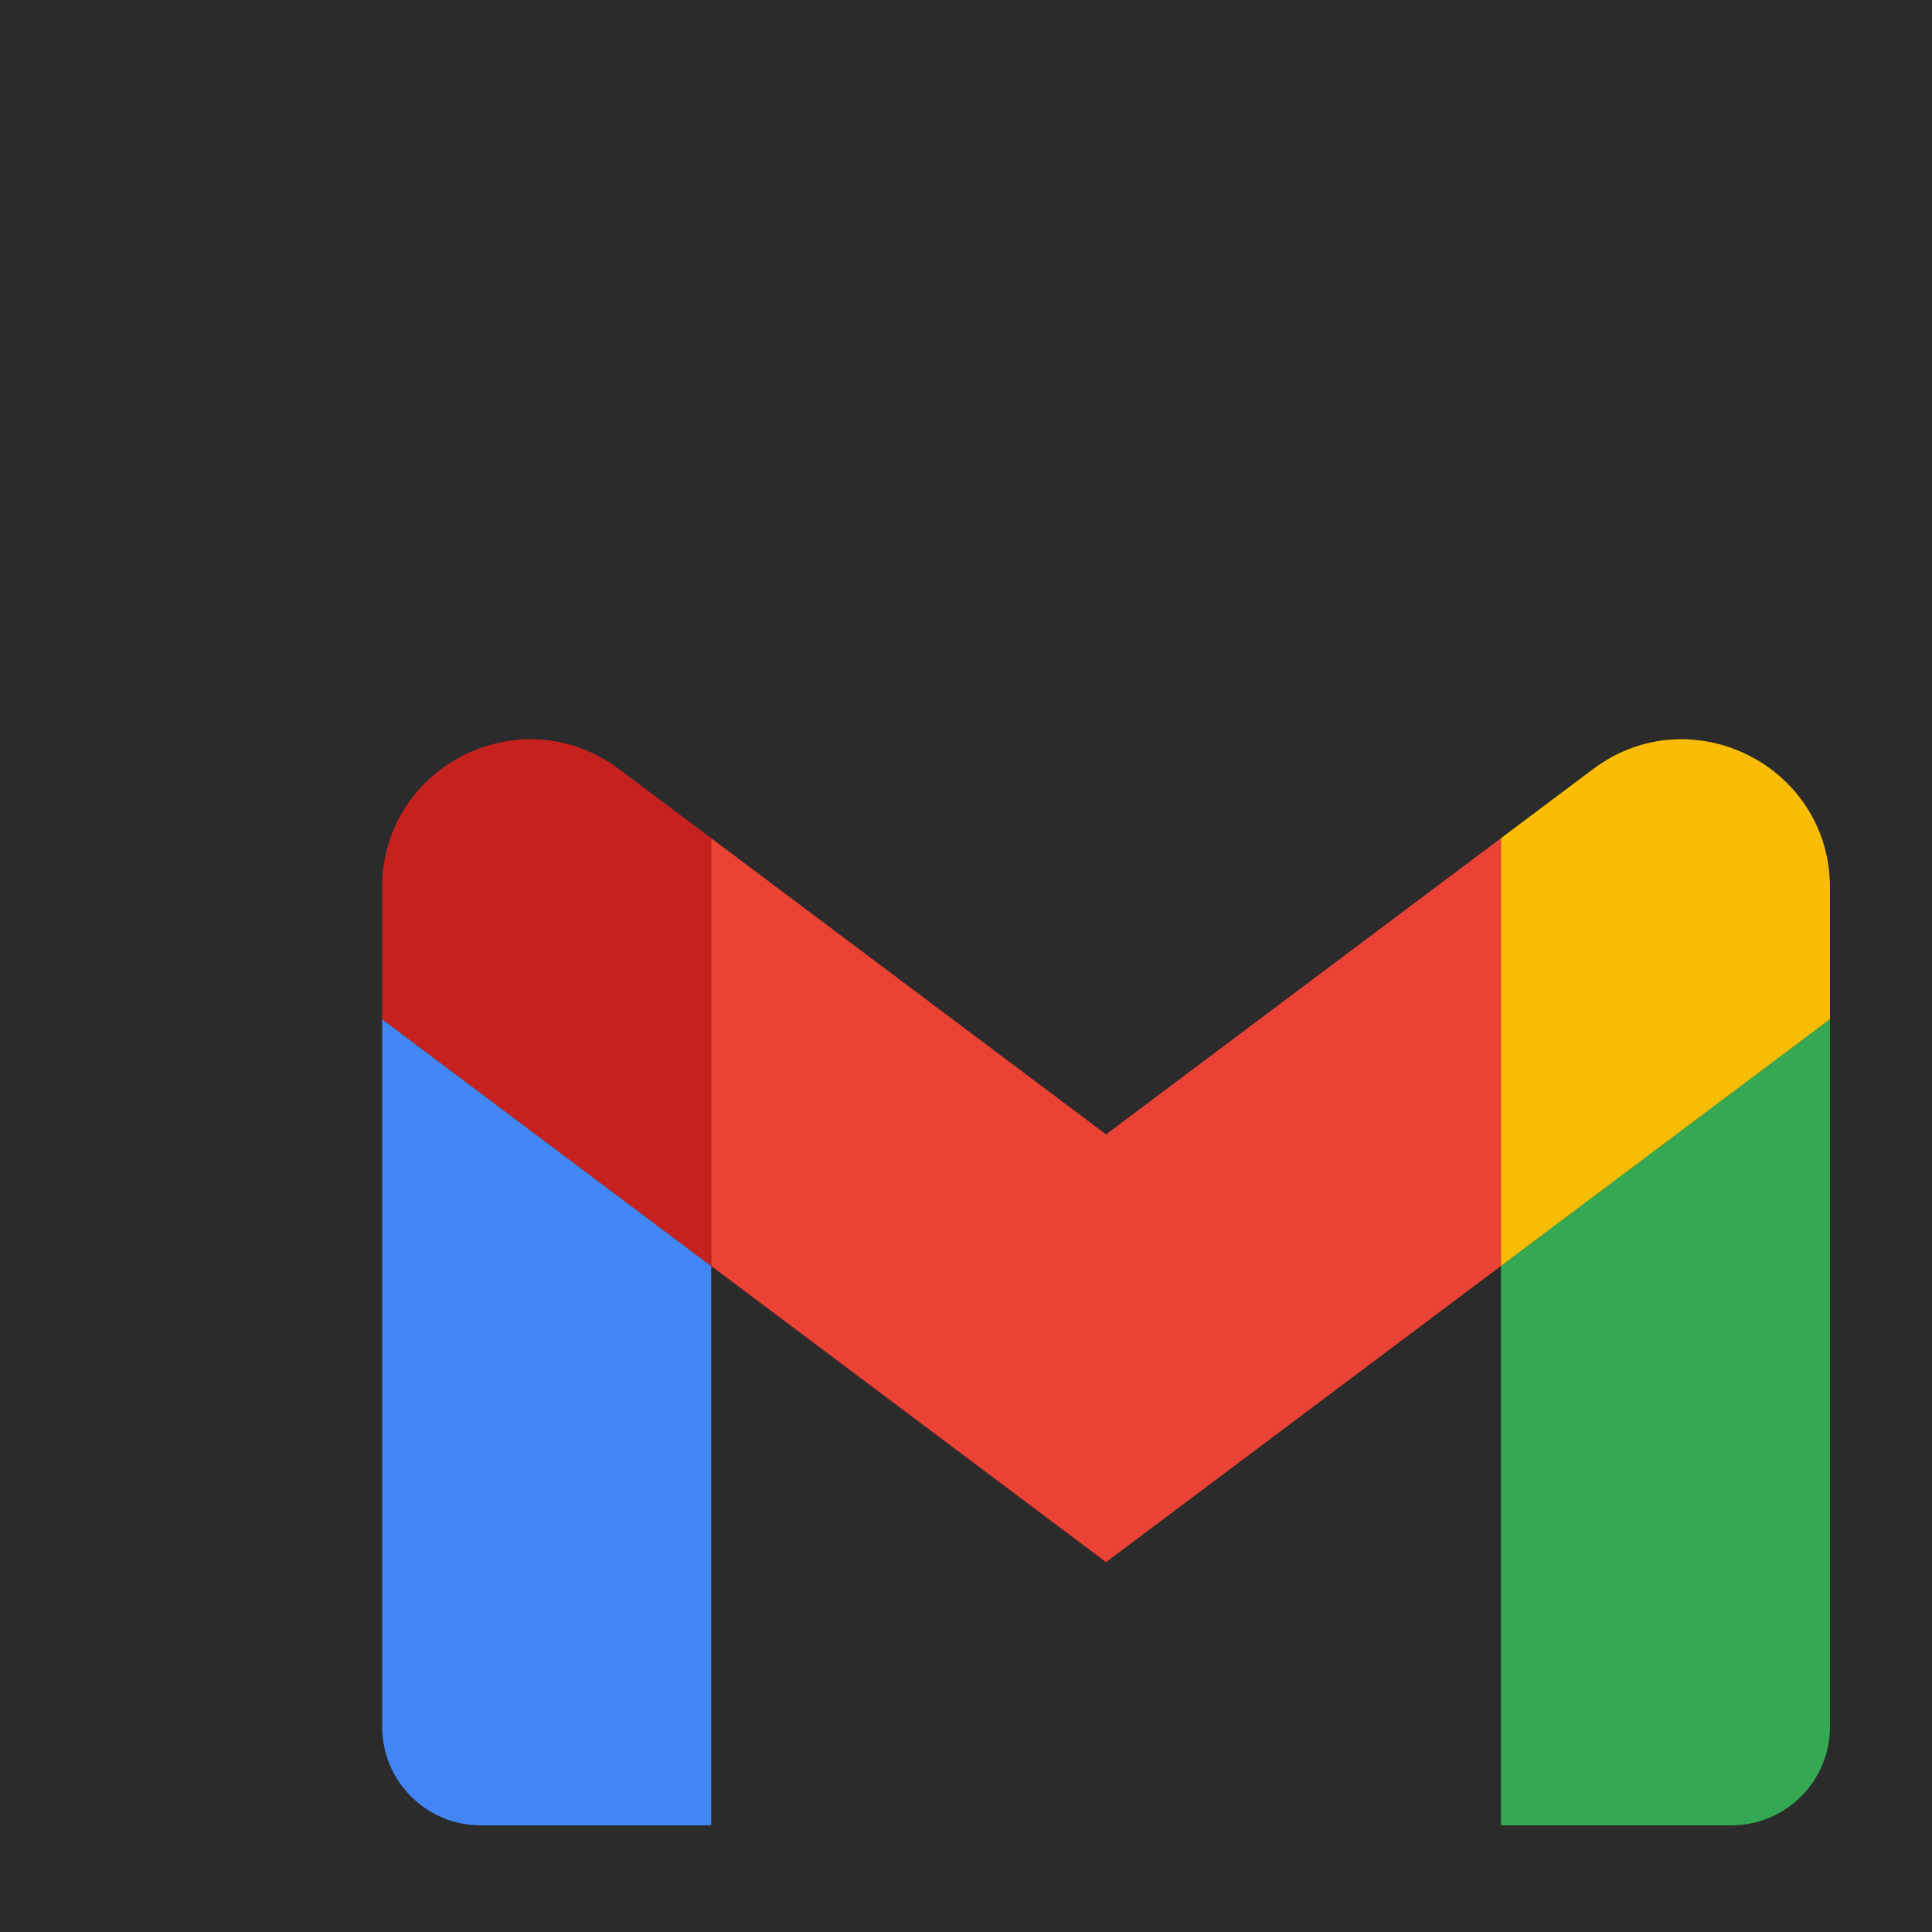 <?xml version="1.0" encoding="UTF-8" standalone="no"?>
<svg
   viewBox="0 0 400 400"
   version="1.1"
   id="svg5"
   sodipodi:docname="gmail_button_default.svg"
   width="400"
   height="400"
   inkscape:version="1.3.2 (091e20e, 2023-11-25)"
   xmlns:inkscape="http://www.inkscape.org/namespaces/inkscape"
   xmlns:sodipodi="http://sodipodi.sourceforge.net/DTD/sodipodi-0.dtd"
   xmlns:xlink="http://www.w3.org/1999/xlink"
   xmlns="http://www.w3.org/2000/svg"
   xmlns:svg="http://www.w3.org/2000/svg">
  <sodipodi:namedview
     id="namedview5"
     pagecolor="#ffffff"
     bordercolor="#000000"
     borderopacity="0.25"
     inkscape:showpageshadow="2"
     inkscape:pageopacity="0.0"
     inkscape:pagecheckerboard="0"
     inkscape:deskcolor="#d1d1d1"
     inkscape:zoom="2.0125"
     inkscape:cx="160.24845"
     inkscape:cy="240"
     inkscape:window-width="1248"
     inkscape:window-height="1387"
     inkscape:window-x="79"
     inkscape:window-y="25"
     inkscape:window-maximized="0"
     inkscape:current-layer="svg5" />
  <rect
     fill="#2b2b2b"
     x="0"
     y="0"
     width="400"
     height="400"
     id="rect1"
     inkscape:label="background"
     />
  <path
     fill="#4285f4"
     d="M 99.555,377.925 H 147.244 V 262.108 L 79.117,211.013 v 146.474 c 0,11.309 9.163,20.438 20.438,20.438"
     id="path1"
     inkscape:label="left leg"
      />
  <path
     fill="#34a853"
     d="m 310.75,377.925 h 47.689 c 11.309,0 20.438,-9.163 20.438,-20.438 v -146.474 l -68.127,51.095"
     id="path2"
     inkscape:label="right leg"
      />
  <path
     fill="#fbbc04"
     d="m 310.75,173.543 v 88.565 l 68.127,-51.095 v -27.251 c 0,-25.275 -28.852,-39.684 -49.052,-24.526"
     id="path3"
     inkscape:label="right shoulder"
      />
  <path
     fill="#ea4335"
     d="m 147.244,262.108 v -88.565 l 81.753,61.315 81.753,-61.315 v 88.565 l -81.753,61.315"
     id="path4"
     inkscape:label="flap"
     />
  <path
     fill="#c5221f"
     d="m 79.117,183.762 v 27.251 l 68.127,51.095 V 173.543 L 128.168,159.236 c -20.234,-15.158 -49.052,-0.749 -49.052,24.526"
     id="path5"
     inkscape:label="left shoulder"
      />
</svg>
